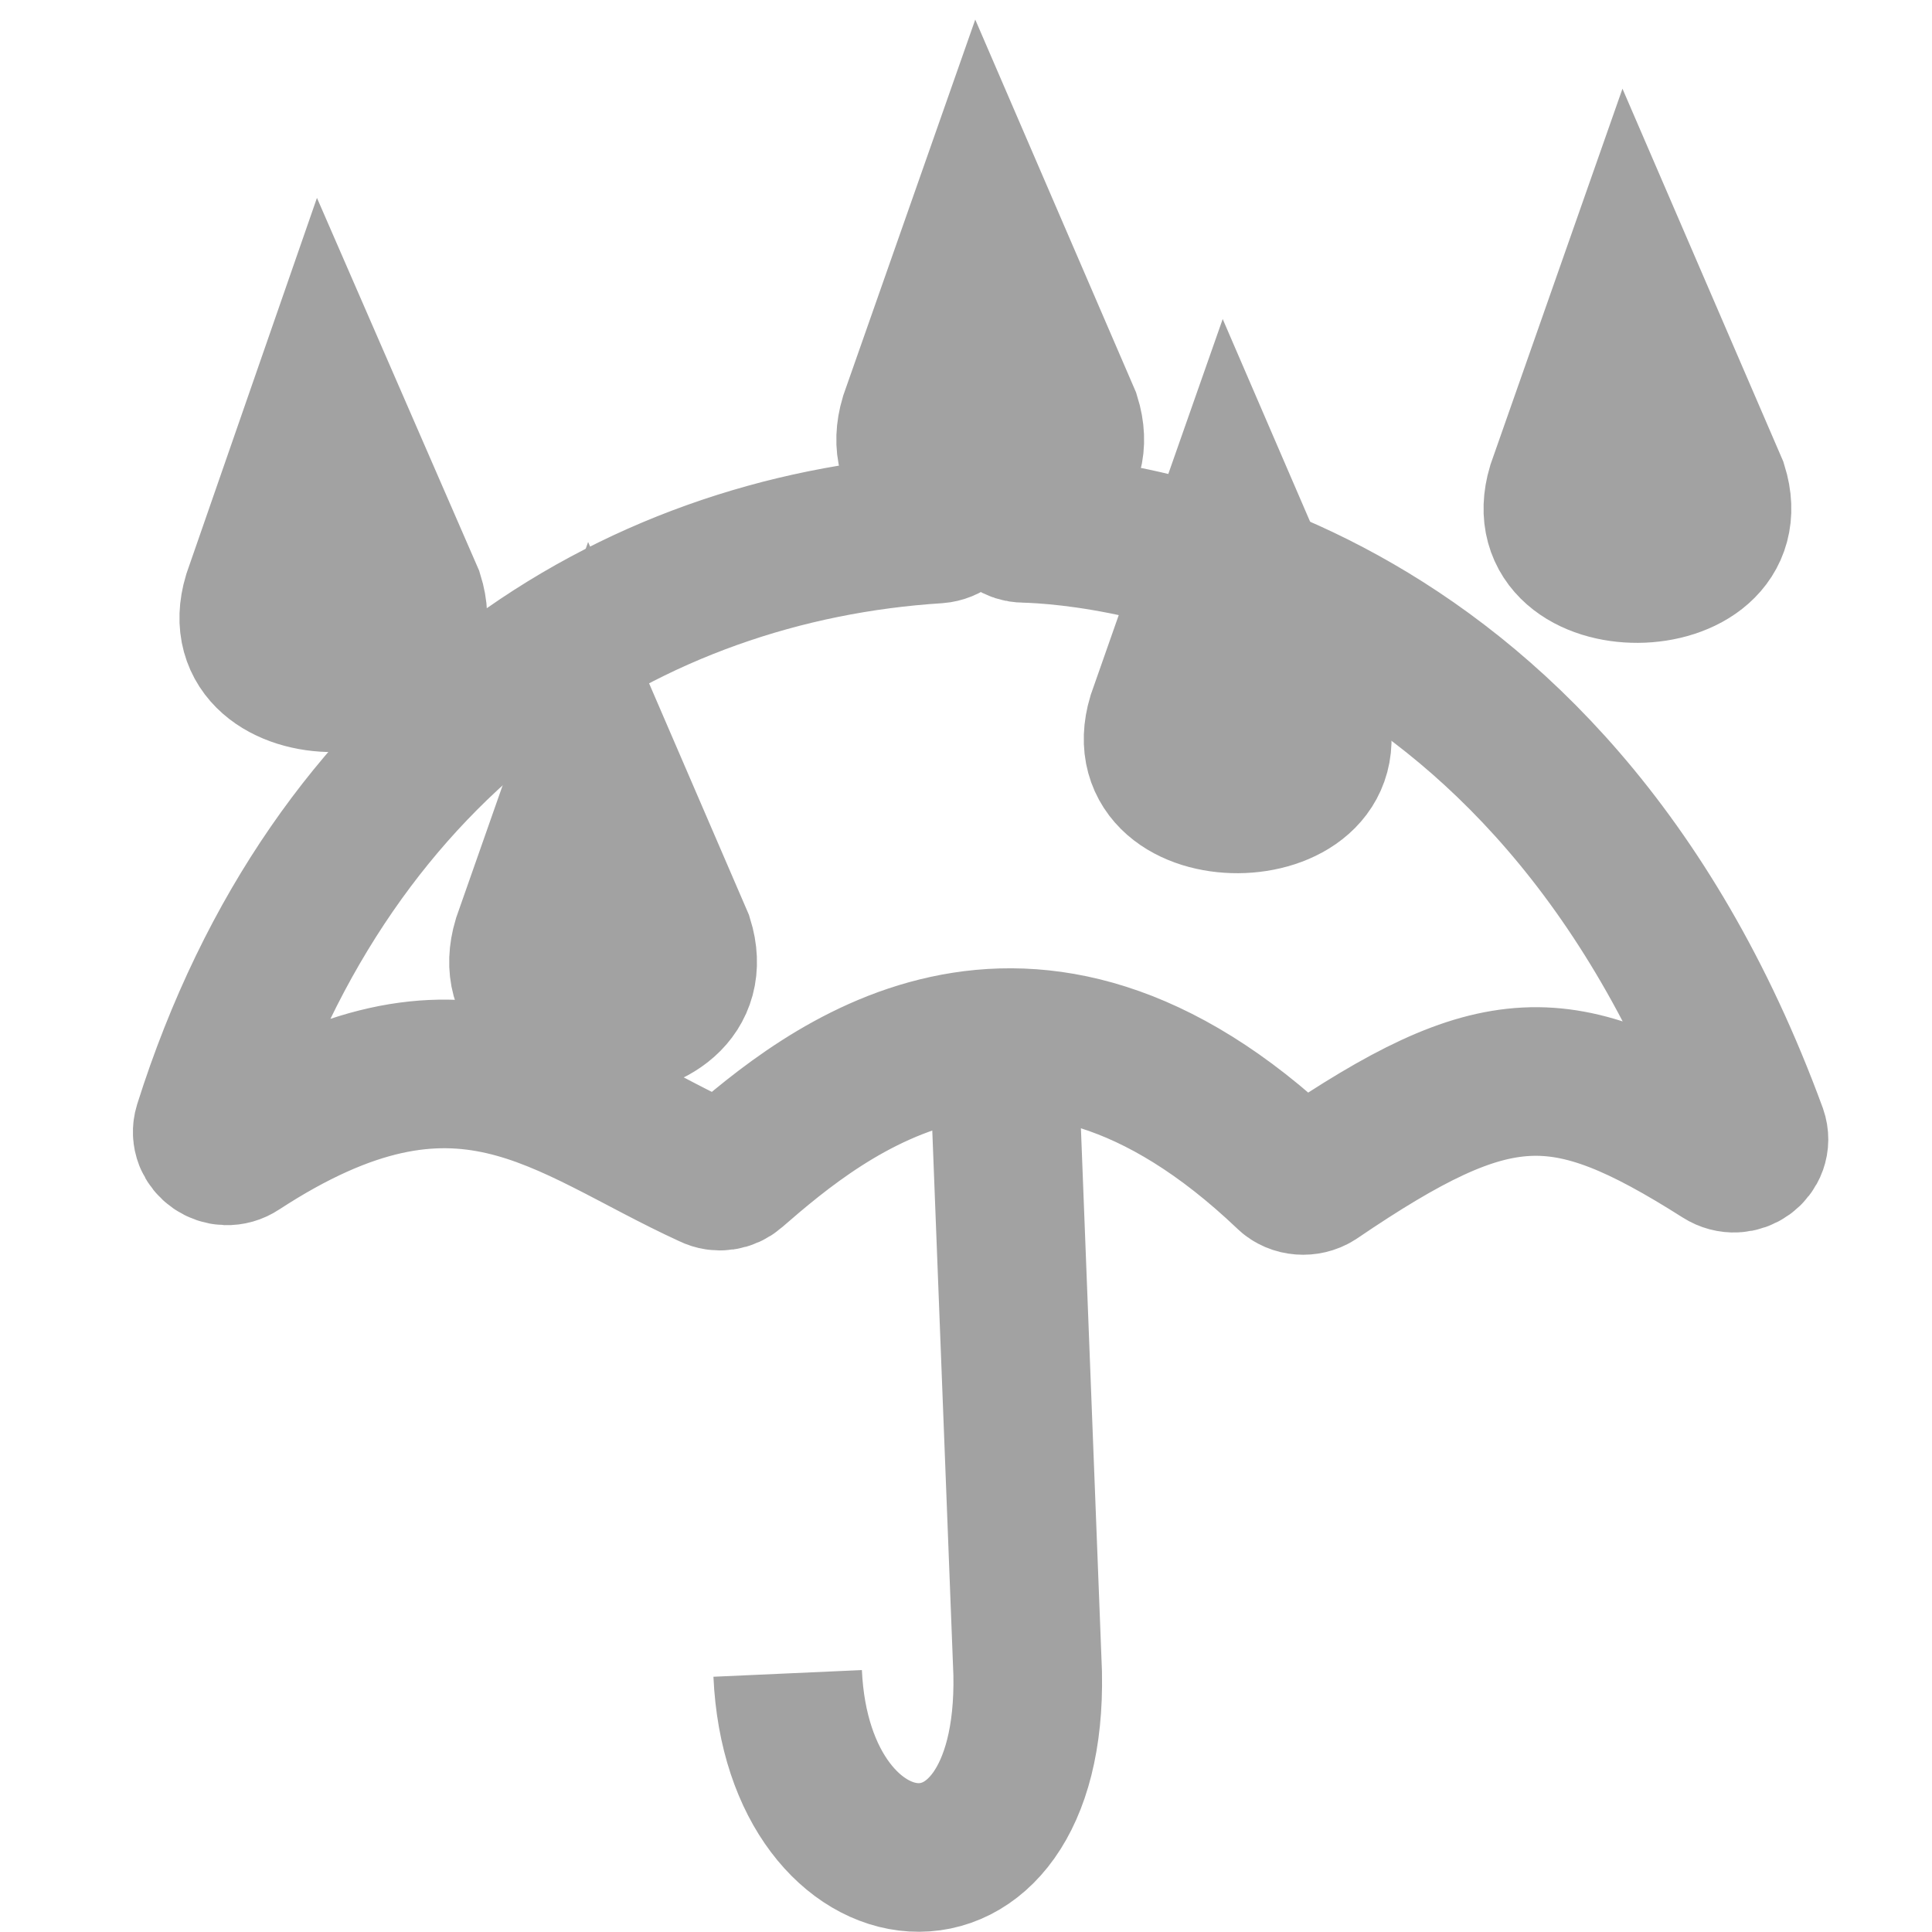 <?xml version="1.0" encoding="utf-8"?>
<!-- Generator: Adobe Illustrator 24.2.0, SVG Export Plug-In . SVG Version: 6.00 Build 0)  -->
<svg version="1.1" id="图层_1" xmlns="http://www.w3.org/2000/svg" xmlns:xlink="http://www.w3.org/1999/xlink" x="0px" y="0px"
	 viewBox="0 0 26 26" style="enable-background:new 0 0 26 26;" xml:space="preserve">
<style type="text/css">
	.st0{fill:none;stroke:#A2A2A2;stroke-width:2;stroke-miterlimit:10;}
</style>
<path class="st0" d="M12.61,7.12c-4.1,0.26-8.13,2.72-9.81,8.04c-0.07,0.23,0.2,0.42,0.41,0.28c3-1.96,4.37-0.55,6.36,0.36
	c0.1,0.05,0.22,0.03,0.3-0.04c1.22-1.06,3.93-3.32,7.47,0.05c0.09,0.09,0.25,0.1,0.36,0.03c2.43-1.65,3.32-1.67,5.48-0.3
	c0.22,0.14,0.49-0.06,0.41-0.29c-2.78-7.58-8.69-8.11-9.81-8.14c-0.11,0-0.21-0.07-0.24-0.17c-0.15-0.43-0.55-1.43-0.68-0.04
	C12.85,7.02,12.74,7.11,12.61,7.12z"/>
<path class="st0" d="M13.51,14.26l0.32,8.26c0.07,3.49-3.09,3.11-3.23,0"/>
<path class="st0" d="M8.01,10.04l-0.92,2.62c-0.44,1.47,2.5,1.44,2.05,0L8.01,10.04z"/>
<path class="st0" d="M13.22,3.01L12.3,5.63c-0.44,1.47,2.5,1.44,2.05,0L13.22,3.01z"/>
<path class="st0" d="M16.55,7.04l-0.92,2.62c-0.44,1.47,2.5,1.44,2.05,0L16.55,7.04z"/>
<path class="st0" d="M21.93,3.94l-0.92,2.62c-0.44,1.47,2.5,1.44,2.05,0L21.93,3.94z"/>
<path class="st0" d="M4.37,5.41L3.46,8.03c-0.44,1.47,2.5,1.44,2.05,0L4.37,5.41z"/>
</svg>
